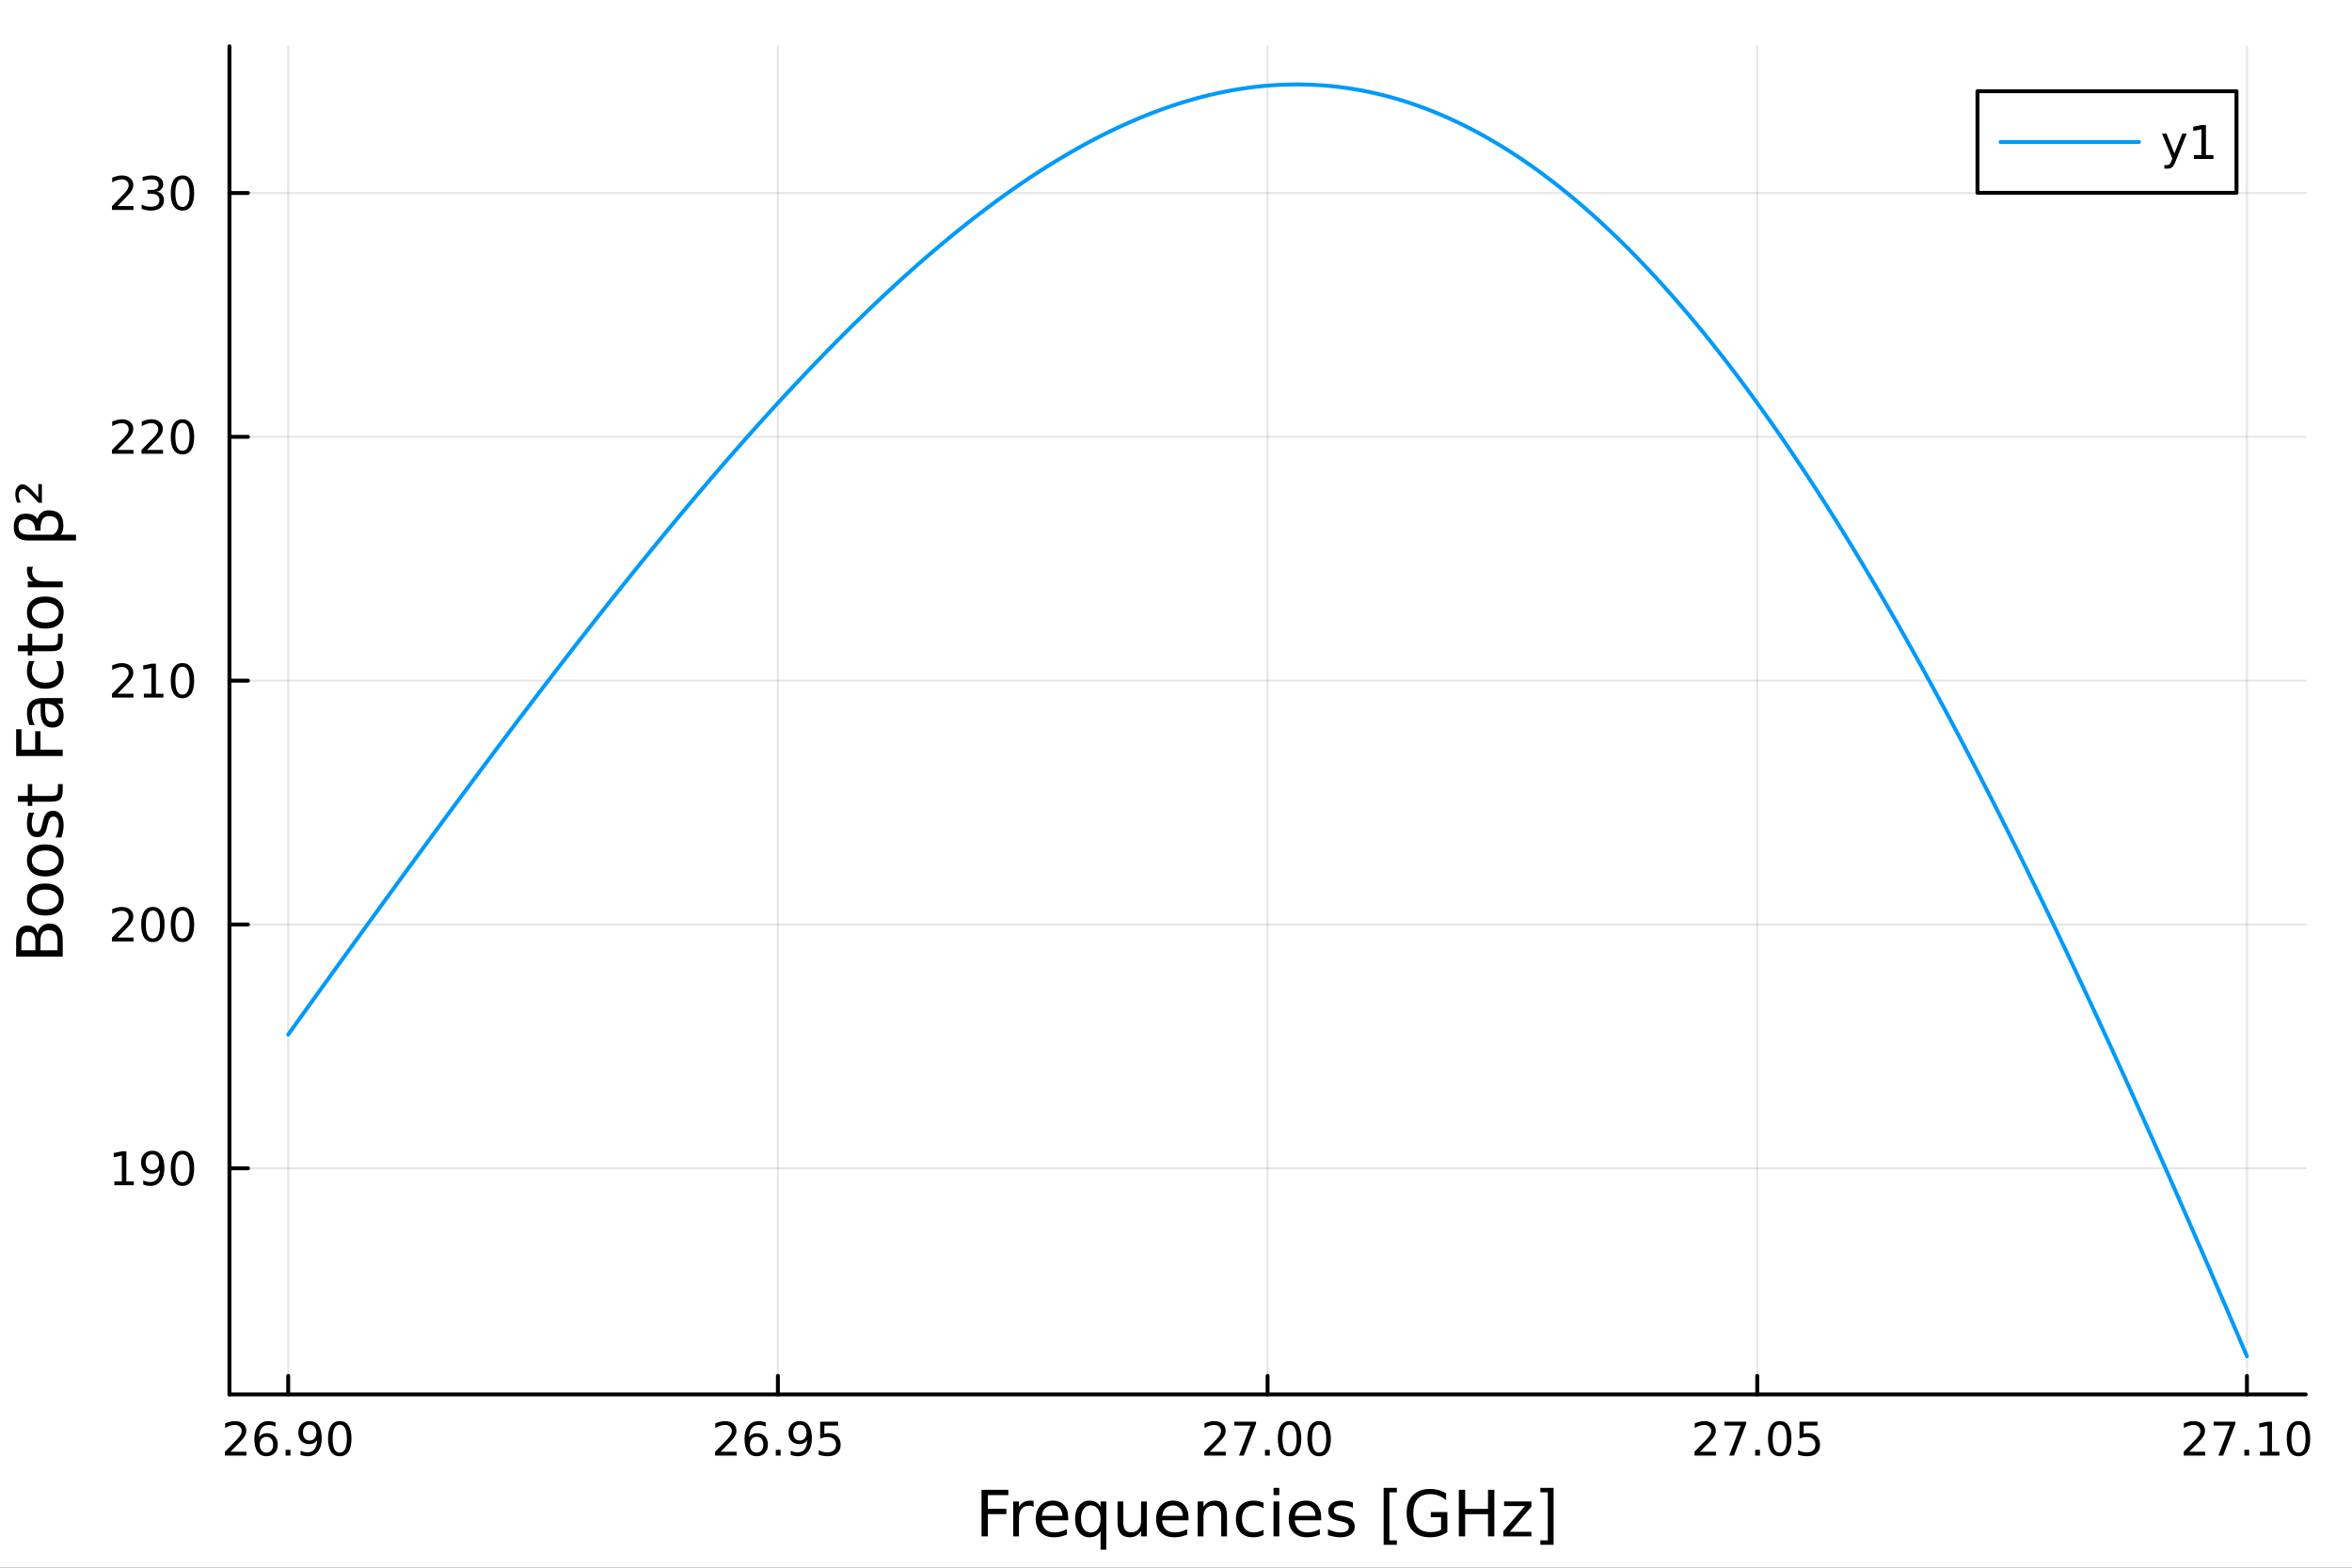 <?xml version="1.0" encoding="utf-8"?>
<svg xmlns="http://www.w3.org/2000/svg" xmlns:xlink="http://www.w3.org/1999/xlink" width="600" height="400" viewBox="0 0 2400 1600">
<rect x="0" y="0" width="2400" height="1600" fill="#333333" stroke="none"/>
<defs>
  <clipPath id="clip640">
    <rect x="0" y="0" width="2400" height="1600"/>
  </clipPath>
</defs>
<path clip-path="url(#clip640)" d="M0 1600 L2400 1600 L2400 0 L0 0  Z" fill="#ffffff" fill-rule="evenodd" fill-opacity="1"/>
<defs>
  <clipPath id="clip641">
    <rect x="480" y="0" width="1681" height="1600"/>
  </clipPath>
</defs>
<path clip-path="url(#clip640)" d="M234.125 1423.18 L2352.76 1423.18 L2352.76 47.244 L234.125 47.244  Z" fill="#ffffff" fill-rule="evenodd" fill-opacity="1"/>
<defs>
  <clipPath id="clip642">
    <rect x="234" y="47" width="2120" height="1377"/>
  </clipPath>
</defs>
<polyline clip-path="url(#clip642)" style="stroke:#000000; stroke-linecap:round; stroke-linejoin:round; stroke-width:2; stroke-opacity:0.1; fill:none" points="294.087,1423.18 294.087,47.244 "/>
<polyline clip-path="url(#clip642)" style="stroke:#000000; stroke-linecap:round; stroke-linejoin:round; stroke-width:2; stroke-opacity:0.1; fill:none" points="793.764,1423.18 793.764,47.244 "/>
<polyline clip-path="url(#clip642)" style="stroke:#000000; stroke-linecap:round; stroke-linejoin:round; stroke-width:2; stroke-opacity:0.1; fill:none" points="1293.44,1423.18 1293.44,47.244 "/>
<polyline clip-path="url(#clip642)" style="stroke:#000000; stroke-linecap:round; stroke-linejoin:round; stroke-width:2; stroke-opacity:0.1; fill:none" points="1793.12,1423.18 1793.12,47.244 "/>
<polyline clip-path="url(#clip642)" style="stroke:#000000; stroke-linecap:round; stroke-linejoin:round; stroke-width:2; stroke-opacity:0.1; fill:none" points="2292.79,1423.18 2292.79,47.244 "/>
<polyline clip-path="url(#clip642)" style="stroke:#000000; stroke-linecap:round; stroke-linejoin:round; stroke-width:2; stroke-opacity:0.1; fill:none" points="234.125,1192.39 2352.76,1192.39 "/>
<polyline clip-path="url(#clip642)" style="stroke:#000000; stroke-linecap:round; stroke-linejoin:round; stroke-width:2; stroke-opacity:0.1; fill:none" points="234.125,943.54 2352.76,943.54 "/>
<polyline clip-path="url(#clip642)" style="stroke:#000000; stroke-linecap:round; stroke-linejoin:round; stroke-width:2; stroke-opacity:0.1; fill:none" points="234.125,694.686 2352.76,694.686 "/>
<polyline clip-path="url(#clip642)" style="stroke:#000000; stroke-linecap:round; stroke-linejoin:round; stroke-width:2; stroke-opacity:0.1; fill:none" points="234.125,445.832 2352.76,445.832 "/>
<polyline clip-path="url(#clip642)" style="stroke:#000000; stroke-linecap:round; stroke-linejoin:round; stroke-width:2; stroke-opacity:0.1; fill:none" points="234.125,196.978 2352.76,196.978 "/>
<polyline clip-path="url(#clip640)" style="stroke:#000000; stroke-linecap:round; stroke-linejoin:round; stroke-width:4; stroke-opacity:1; fill:none" points="234.125,1423.18 2352.76,1423.18 "/>
<polyline clip-path="url(#clip640)" style="stroke:#000000; stroke-linecap:round; stroke-linejoin:round; stroke-width:4; stroke-opacity:1; fill:none" points="294.087,1423.18 294.087,1404.28 "/>
<polyline clip-path="url(#clip640)" style="stroke:#000000; stroke-linecap:round; stroke-linejoin:round; stroke-width:4; stroke-opacity:1; fill:none" points="793.764,1423.18 793.764,1404.28 "/>
<polyline clip-path="url(#clip640)" style="stroke:#000000; stroke-linecap:round; stroke-linejoin:round; stroke-width:4; stroke-opacity:1; fill:none" points="1293.44,1423.18 1293.44,1404.28 "/>
<polyline clip-path="url(#clip640)" style="stroke:#000000; stroke-linecap:round; stroke-linejoin:round; stroke-width:4; stroke-opacity:1; fill:none" points="1793.12,1423.18 1793.12,1404.28 "/>
<polyline clip-path="url(#clip640)" style="stroke:#000000; stroke-linecap:round; stroke-linejoin:round; stroke-width:4; stroke-opacity:1; fill:none" points="2292.79,1423.18 2292.79,1404.28 "/>
<path clip-path="url(#clip640)" d="M235.163 1481.64 L251.483 1481.64 L251.483 1485.58 L229.538 1485.58 L229.538 1481.64 Q232.2 1478.89 236.784 1474.26 Q241.39 1469.61 242.571 1468.27 Q244.816 1465.74 245.696 1464.01 Q246.599 1462.25 246.599 1460.56 Q246.599 1457.8 244.654 1456.07 Q242.733 1454.33 239.631 1454.33 Q237.432 1454.33 234.978 1455.09 Q232.548 1455.86 229.77 1457.41 L229.77 1452.69 Q232.594 1451.55 235.048 1450.97 Q237.501 1450.39 239.538 1450.39 Q244.909 1450.39 248.103 1453.08 Q251.298 1455.77 251.298 1460.26 Q251.298 1462.39 250.487 1464.31 Q249.7 1466.2 247.594 1468.8 Q247.015 1469.47 243.913 1472.69 Q240.812 1475.88 235.163 1481.64 Z" fill="#000000" fill-rule="nonzero" fill-opacity="1" /><path clip-path="url(#clip640)" d="M271.876 1466.44 Q268.728 1466.44 266.876 1468.59 Q265.047 1470.74 265.047 1474.49 Q265.047 1478.22 266.876 1480.39 Q268.728 1482.55 271.876 1482.55 Q275.024 1482.55 276.853 1480.39 Q278.705 1478.22 278.705 1474.49 Q278.705 1470.74 276.853 1468.59 Q275.024 1466.44 271.876 1466.44 M281.159 1451.78 L281.159 1456.04 Q279.399 1455.21 277.594 1454.77 Q275.811 1454.33 274.052 1454.33 Q269.422 1454.33 266.969 1457.45 Q264.538 1460.58 264.191 1466.9 Q265.557 1464.89 267.617 1463.82 Q269.677 1462.73 272.154 1462.73 Q277.362 1462.73 280.371 1465.9 Q283.404 1469.05 283.404 1474.49 Q283.404 1479.82 280.256 1483.03 Q277.108 1486.25 271.876 1486.25 Q265.881 1486.25 262.71 1481.67 Q259.538 1477.06 259.538 1468.33 Q259.538 1460.14 263.427 1455.28 Q267.316 1450.39 273.867 1450.39 Q275.626 1450.39 277.409 1450.74 Q279.214 1451.09 281.159 1451.78 Z" fill="#000000" fill-rule="nonzero" fill-opacity="1" /><path clip-path="url(#clip640)" d="M291.459 1479.7 L296.344 1479.7 L296.344 1485.58 L291.459 1485.58 L291.459 1479.7 Z" fill="#000000" fill-rule="nonzero" fill-opacity="1" /><path clip-path="url(#clip640)" d="M306.668 1484.86 L306.668 1480.6 Q308.427 1481.44 310.232 1481.88 Q312.038 1482.32 313.774 1482.32 Q318.404 1482.32 320.834 1479.21 Q323.288 1476.09 323.635 1469.75 Q322.293 1471.74 320.232 1472.8 Q318.172 1473.87 315.672 1473.87 Q310.487 1473.87 307.455 1470.74 Q304.445 1467.59 304.445 1462.15 Q304.445 1456.83 307.594 1453.61 Q310.742 1450.39 315.973 1450.39 Q321.968 1450.39 325.117 1455 Q328.288 1459.58 328.288 1468.33 Q328.288 1476.51 324.399 1481.39 Q320.533 1486.25 313.982 1486.25 Q312.223 1486.25 310.418 1485.9 Q308.612 1485.56 306.668 1484.86 M315.973 1470.21 Q319.121 1470.21 320.95 1468.06 Q322.802 1465.9 322.802 1462.15 Q322.802 1458.43 320.95 1456.27 Q319.121 1454.1 315.973 1454.1 Q312.825 1454.1 310.973 1456.27 Q309.144 1458.43 309.144 1462.15 Q309.144 1465.9 310.973 1468.06 Q312.825 1470.21 315.973 1470.21 Z" fill="#000000" fill-rule="nonzero" fill-opacity="1" /><path clip-path="url(#clip640)" d="M346.691 1454.1 Q343.079 1454.1 341.251 1457.66 Q339.445 1461.2 339.445 1468.33 Q339.445 1475.44 341.251 1479.01 Q343.079 1482.55 346.691 1482.55 Q350.325 1482.55 352.13 1479.01 Q353.959 1475.44 353.959 1468.33 Q353.959 1461.2 352.13 1457.66 Q350.325 1454.1 346.691 1454.1 M346.691 1450.39 Q352.501 1450.39 355.556 1455 Q358.635 1459.58 358.635 1468.33 Q358.635 1477.06 355.556 1481.67 Q352.501 1486.25 346.691 1486.25 Q340.88 1486.25 337.802 1481.67 Q334.746 1477.06 334.746 1468.33 Q334.746 1459.58 337.802 1455 Q340.88 1450.39 346.691 1450.39 Z" fill="#000000" fill-rule="nonzero" fill-opacity="1" /><path clip-path="url(#clip640)" d="M735.338 1481.64 L751.657 1481.64 L751.657 1485.58 L729.713 1485.58 L729.713 1481.64 Q732.375 1478.89 736.958 1474.26 Q741.565 1469.61 742.745 1468.27 Q744.991 1465.74 745.87 1464.01 Q746.773 1462.25 746.773 1460.56 Q746.773 1457.8 744.829 1456.07 Q742.907 1454.33 739.806 1454.33 Q737.607 1454.33 735.153 1455.09 Q732.722 1455.86 729.945 1457.41 L729.945 1452.69 Q732.769 1451.55 735.222 1450.97 Q737.676 1450.39 739.713 1450.39 Q745.083 1450.39 748.278 1453.08 Q751.472 1455.77 751.472 1460.26 Q751.472 1462.39 750.662 1464.31 Q749.875 1466.2 747.769 1468.8 Q747.19 1469.47 744.088 1472.69 Q740.986 1475.88 735.338 1481.64 Z" fill="#000000" fill-rule="nonzero" fill-opacity="1" /><path clip-path="url(#clip640)" d="M772.051 1466.44 Q768.903 1466.44 767.051 1468.59 Q765.222 1470.74 765.222 1474.49 Q765.222 1478.22 767.051 1480.39 Q768.903 1482.55 772.051 1482.55 Q775.199 1482.55 777.028 1480.39 Q778.88 1478.22 778.88 1474.49 Q778.88 1470.74 777.028 1468.59 Q775.199 1466.44 772.051 1466.44 M781.333 1451.78 L781.333 1456.04 Q779.574 1455.21 777.768 1454.77 Q775.986 1454.33 774.227 1454.33 Q769.597 1454.33 767.143 1457.45 Q764.713 1460.58 764.366 1466.9 Q765.731 1464.89 767.792 1463.82 Q769.852 1462.73 772.329 1462.73 Q777.537 1462.73 780.546 1465.9 Q783.579 1469.05 783.579 1474.49 Q783.579 1479.82 780.43 1483.03 Q777.282 1486.25 772.051 1486.25 Q766.055 1486.25 762.884 1481.67 Q759.713 1477.06 759.713 1468.33 Q759.713 1460.14 763.602 1455.28 Q767.491 1450.39 774.042 1450.39 Q775.801 1450.39 777.583 1450.74 Q779.389 1451.09 781.333 1451.78 Z" fill="#000000" fill-rule="nonzero" fill-opacity="1" /><path clip-path="url(#clip640)" d="M791.634 1479.7 L796.518 1479.7 L796.518 1485.58 L791.634 1485.58 L791.634 1479.7 Z" fill="#000000" fill-rule="nonzero" fill-opacity="1" /><path clip-path="url(#clip640)" d="M806.842 1484.86 L806.842 1480.6 Q808.602 1481.44 810.407 1481.88 Q812.213 1482.32 813.949 1482.32 Q818.578 1482.32 821.009 1479.21 Q823.463 1476.09 823.81 1469.75 Q822.467 1471.74 820.407 1472.8 Q818.347 1473.87 815.847 1473.87 Q810.662 1473.87 807.629 1470.74 Q804.62 1467.59 804.62 1462.15 Q804.62 1456.83 807.768 1453.61 Q810.916 1450.39 816.148 1450.39 Q822.143 1450.39 825.291 1455 Q828.463 1459.58 828.463 1468.33 Q828.463 1476.51 824.574 1481.39 Q820.708 1486.25 814.157 1486.25 Q812.398 1486.25 810.592 1485.9 Q808.787 1485.56 806.842 1484.86 M816.148 1470.21 Q819.296 1470.21 821.125 1468.06 Q822.976 1465.9 822.976 1462.15 Q822.976 1458.43 821.125 1456.27 Q819.296 1454.1 816.148 1454.1 Q813 1454.1 811.148 1456.27 Q809.319 1458.43 809.319 1462.15 Q809.319 1465.9 811.148 1468.06 Q813 1470.21 816.148 1470.21 Z" fill="#000000" fill-rule="nonzero" fill-opacity="1" /><path clip-path="url(#clip640)" d="M836.912 1451.02 L855.268 1451.02 L855.268 1454.96 L841.194 1454.96 L841.194 1463.43 Q842.212 1463.08 843.231 1462.92 Q844.25 1462.73 845.268 1462.73 Q851.055 1462.73 854.435 1465.9 Q857.814 1469.08 857.814 1474.49 Q857.814 1480.07 854.342 1483.17 Q850.87 1486.25 844.55 1486.25 Q842.375 1486.25 840.106 1485.88 Q837.861 1485.51 835.453 1484.77 L835.453 1480.07 Q837.537 1481.2 839.759 1481.76 Q841.981 1482.32 844.458 1482.32 Q848.462 1482.32 850.8 1480.21 Q853.138 1478.1 853.138 1474.49 Q853.138 1470.88 850.8 1468.77 Q848.462 1466.67 844.458 1466.67 Q842.583 1466.67 840.708 1467.08 Q838.856 1467.5 836.912 1468.38 L836.912 1451.02 Z" fill="#000000" fill-rule="nonzero" fill-opacity="1" /><path clip-path="url(#clip640)" d="M1234.52 1481.64 L1250.84 1481.64 L1250.84 1485.58 L1228.89 1485.58 L1228.89 1481.64 Q1231.55 1478.89 1236.14 1474.26 Q1240.74 1469.61 1241.92 1468.27 Q1244.17 1465.74 1245.05 1464.01 Q1245.95 1462.25 1245.95 1460.56 Q1245.95 1457.8 1244.01 1456.07 Q1242.09 1454.33 1238.98 1454.33 Q1236.79 1454.33 1234.33 1455.09 Q1231.9 1455.86 1229.12 1457.41 L1229.12 1452.69 Q1231.95 1451.55 1234.4 1450.97 Q1236.86 1450.39 1238.89 1450.39 Q1244.26 1450.39 1247.46 1453.08 Q1250.65 1455.77 1250.65 1460.26 Q1250.65 1462.39 1249.84 1464.31 Q1249.05 1466.2 1246.95 1468.8 Q1246.37 1469.47 1243.27 1472.69 Q1240.17 1475.88 1234.52 1481.64 Z" fill="#000000" fill-rule="nonzero" fill-opacity="1" /><path clip-path="url(#clip640)" d="M1259.47 1451.02 L1281.69 1451.02 L1281.69 1453.01 L1269.15 1485.58 L1264.26 1485.58 L1276.07 1454.96 L1259.47 1454.96 L1259.47 1451.02 Z" fill="#000000" fill-rule="nonzero" fill-opacity="1" /><path clip-path="url(#clip640)" d="M1290.81 1479.7 L1295.7 1479.7 L1295.7 1485.58 L1290.81 1485.58 L1290.81 1479.7 Z" fill="#000000" fill-rule="nonzero" fill-opacity="1" /><path clip-path="url(#clip640)" d="M1315.88 1454.1 Q1312.27 1454.1 1310.44 1457.66 Q1308.64 1461.2 1308.64 1468.33 Q1308.64 1475.44 1310.44 1479.01 Q1312.27 1482.55 1315.88 1482.55 Q1319.52 1482.55 1321.32 1479.01 Q1323.15 1475.44 1323.15 1468.33 Q1323.15 1461.2 1321.32 1457.66 Q1319.52 1454.1 1315.88 1454.1 M1315.88 1450.39 Q1321.69 1450.39 1324.75 1455 Q1327.83 1459.58 1327.83 1468.33 Q1327.83 1477.06 1324.75 1481.67 Q1321.69 1486.25 1315.88 1486.25 Q1310.07 1486.25 1306.99 1481.67 Q1303.94 1477.06 1303.94 1468.33 Q1303.94 1459.58 1306.99 1455 Q1310.07 1450.39 1315.88 1450.39 Z" fill="#000000" fill-rule="nonzero" fill-opacity="1" /><path clip-path="url(#clip640)" d="M1346.04 1454.1 Q1342.43 1454.1 1340.6 1457.66 Q1338.8 1461.2 1338.8 1468.33 Q1338.8 1475.44 1340.6 1479.01 Q1342.43 1482.55 1346.04 1482.55 Q1349.68 1482.55 1351.48 1479.01 Q1353.31 1475.44 1353.31 1468.33 Q1353.31 1461.2 1351.48 1457.66 Q1349.68 1454.1 1346.04 1454.1 M1346.04 1450.39 Q1351.85 1450.39 1354.91 1455 Q1357.99 1459.58 1357.99 1468.33 Q1357.99 1477.06 1354.91 1481.67 Q1351.85 1486.25 1346.04 1486.25 Q1340.23 1486.25 1337.16 1481.67 Q1334.1 1477.06 1334.1 1468.33 Q1334.1 1459.58 1337.16 1455 Q1340.23 1450.39 1346.04 1450.39 Z" fill="#000000" fill-rule="nonzero" fill-opacity="1" /><path clip-path="url(#clip640)" d="M1734.69 1481.64 L1751.01 1481.64 L1751.01 1485.58 L1729.07 1485.58 L1729.07 1481.64 Q1731.73 1478.89 1736.31 1474.26 Q1740.92 1469.61 1742.1 1468.27 Q1744.34 1465.74 1745.22 1464.01 Q1746.13 1462.25 1746.13 1460.56 Q1746.13 1457.8 1744.18 1456.07 Q1742.26 1454.33 1739.16 1454.33 Q1736.96 1454.33 1734.51 1455.09 Q1732.08 1455.86 1729.3 1457.41 L1729.3 1452.69 Q1732.12 1451.55 1734.58 1450.97 Q1737.03 1450.39 1739.07 1450.39 Q1744.44 1450.39 1747.63 1453.08 Q1750.83 1455.77 1750.83 1460.26 Q1750.83 1462.39 1750.02 1464.31 Q1749.23 1466.2 1747.12 1468.8 Q1746.54 1469.47 1743.44 1472.69 Q1740.34 1475.88 1734.69 1481.64 Z" fill="#000000" fill-rule="nonzero" fill-opacity="1" /><path clip-path="url(#clip640)" d="M1759.65 1451.02 L1781.87 1451.02 L1781.87 1453.01 L1769.32 1485.58 L1764.44 1485.58 L1776.24 1454.96 L1759.65 1454.96 L1759.65 1451.02 Z" fill="#000000" fill-rule="nonzero" fill-opacity="1" /><path clip-path="url(#clip640)" d="M1790.99 1479.7 L1795.87 1479.7 L1795.87 1485.58 L1790.99 1485.58 L1790.99 1479.7 Z" fill="#000000" fill-rule="nonzero" fill-opacity="1" /><path clip-path="url(#clip640)" d="M1816.06 1454.1 Q1812.45 1454.1 1810.62 1457.66 Q1808.81 1461.2 1808.81 1468.33 Q1808.81 1475.44 1810.62 1479.01 Q1812.45 1482.55 1816.06 1482.55 Q1819.69 1482.55 1821.5 1479.01 Q1823.33 1475.44 1823.33 1468.33 Q1823.33 1461.2 1821.5 1457.66 Q1819.69 1454.1 1816.06 1454.1 M1816.06 1450.39 Q1821.87 1450.39 1824.92 1455 Q1828 1459.58 1828 1468.33 Q1828 1477.06 1824.92 1481.67 Q1821.87 1486.25 1816.06 1486.25 Q1810.25 1486.25 1807.17 1481.67 Q1804.11 1477.06 1804.11 1468.33 Q1804.11 1459.58 1807.17 1455 Q1810.25 1450.39 1816.06 1450.39 Z" fill="#000000" fill-rule="nonzero" fill-opacity="1" /><path clip-path="url(#clip640)" d="M1836.27 1451.02 L1854.62 1451.02 L1854.62 1454.96 L1840.55 1454.96 L1840.55 1463.43 Q1841.57 1463.08 1842.58 1462.92 Q1843.6 1462.73 1844.62 1462.73 Q1850.41 1462.73 1853.79 1465.9 Q1857.17 1469.08 1857.17 1474.49 Q1857.17 1480.07 1853.7 1483.17 Q1850.22 1486.25 1843.9 1486.25 Q1841.73 1486.25 1839.46 1485.88 Q1837.21 1485.51 1834.81 1484.77 L1834.81 1480.07 Q1836.89 1481.2 1839.11 1481.76 Q1841.34 1482.32 1843.81 1482.32 Q1847.82 1482.32 1850.15 1480.21 Q1852.49 1478.1 1852.49 1474.49 Q1852.49 1470.88 1850.15 1468.77 Q1847.82 1466.67 1843.81 1466.67 Q1841.94 1466.67 1840.06 1467.08 Q1838.21 1467.5 1836.27 1468.38 L1836.27 1451.02 Z" fill="#000000" fill-rule="nonzero" fill-opacity="1" /><path clip-path="url(#clip640)" d="M2233.87 1481.64 L2250.19 1481.64 L2250.19 1485.58 L2228.25 1485.58 L2228.25 1481.64 Q2230.91 1478.89 2235.49 1474.26 Q2240.1 1469.61 2241.28 1468.27 Q2243.52 1465.74 2244.4 1464.01 Q2245.31 1462.25 2245.31 1460.56 Q2245.31 1457.8 2243.36 1456.07 Q2241.44 1454.33 2238.34 1454.33 Q2236.14 1454.33 2233.69 1455.09 Q2231.26 1455.86 2228.48 1457.41 L2228.48 1452.69 Q2231.3 1451.55 2233.76 1450.97 Q2236.21 1450.39 2238.25 1450.39 Q2243.62 1450.39 2246.81 1453.08 Q2250.01 1455.77 2250.01 1460.26 Q2250.01 1462.39 2249.2 1464.31 Q2248.41 1466.2 2246.3 1468.8 Q2245.72 1469.47 2242.62 1472.69 Q2239.52 1475.88 2233.87 1481.64 Z" fill="#000000" fill-rule="nonzero" fill-opacity="1" /><path clip-path="url(#clip640)" d="M2258.82 1451.02 L2281.05 1451.02 L2281.05 1453.01 L2268.5 1485.58 L2263.62 1485.58 L2275.42 1454.96 L2258.82 1454.96 L2258.82 1451.02 Z" fill="#000000" fill-rule="nonzero" fill-opacity="1" /><path clip-path="url(#clip640)" d="M2290.17 1479.7 L2295.05 1479.7 L2295.05 1485.58 L2290.17 1485.58 L2290.17 1479.7 Z" fill="#000000" fill-rule="nonzero" fill-opacity="1" /><path clip-path="url(#clip640)" d="M2306.05 1481.64 L2313.69 1481.64 L2313.69 1455.28 L2305.38 1456.95 L2305.38 1452.69 L2313.64 1451.02 L2318.32 1451.02 L2318.32 1481.64 L2325.95 1481.64 L2325.95 1485.58 L2306.05 1485.58 L2306.05 1481.64 Z" fill="#000000" fill-rule="nonzero" fill-opacity="1" /><path clip-path="url(#clip640)" d="M2345.4 1454.1 Q2341.79 1454.1 2339.96 1457.66 Q2338.15 1461.2 2338.15 1468.33 Q2338.15 1475.44 2339.96 1479.01 Q2341.79 1482.55 2345.4 1482.55 Q2349.03 1482.55 2350.84 1479.01 Q2352.67 1475.44 2352.67 1468.33 Q2352.67 1461.2 2350.84 1457.66 Q2349.03 1454.1 2345.4 1454.1 M2345.4 1450.39 Q2351.21 1450.39 2354.26 1455 Q2357.34 1459.58 2357.34 1468.33 Q2357.34 1477.06 2354.26 1481.67 Q2351.21 1486.25 2345.4 1486.25 Q2339.59 1486.25 2336.51 1481.67 Q2333.45 1477.06 2333.45 1468.33 Q2333.45 1459.58 2336.51 1455 Q2339.59 1450.39 2345.4 1450.39 Z" fill="#000000" fill-rule="nonzero" fill-opacity="1" /><path clip-path="url(#clip640)" d="M1001.6 1520.52 L1028.91 1520.52 L1028.91 1525.93 L1008.03 1525.93 L1008.03 1539.94 L1026.88 1539.94 L1026.88 1545.35 L1008.03 1545.35 L1008.03 1568.04 L1001.6 1568.04 L1001.6 1520.52 Z" fill="#000000" fill-rule="nonzero" fill-opacity="1" /><path clip-path="url(#clip640)" d="M1054.76 1537.87 Q1053.77 1537.3 1052.59 1537.04 Q1051.45 1536.76 1050.05 1536.76 Q1045.08 1536.76 1042.41 1540 Q1039.77 1543.22 1039.77 1549.27 L1039.77 1568.04 L1033.88 1568.04 L1033.88 1532.4 L1039.77 1532.4 L1039.77 1537.93 Q1041.61 1534.69 1044.57 1533.13 Q1047.53 1531.54 1051.77 1531.54 Q1052.37 1531.54 1053.1 1531.63 Q1053.84 1531.7 1054.73 1531.85 L1054.76 1537.87 Z" fill="#000000" fill-rule="nonzero" fill-opacity="1" /><path clip-path="url(#clip640)" d="M1089.96 1548.76 L1089.96 1551.62 L1063.03 1551.62 Q1063.42 1557.67 1066.66 1560.85 Q1069.94 1564 1075.77 1564 Q1079.14 1564 1082.29 1563.17 Q1085.47 1562.35 1088.59 1560.69 L1088.59 1566.23 Q1085.44 1567.57 1082.13 1568.27 Q1078.82 1568.97 1075.42 1568.97 Q1066.89 1568.97 1061.89 1564 Q1056.92 1559.04 1056.92 1550.57 Q1056.92 1541.82 1061.63 1536.69 Q1066.38 1531.54 1074.4 1531.54 Q1081.59 1531.54 1085.76 1536.18 Q1089.96 1540.8 1089.96 1548.76 M1084.1 1547.04 Q1084.04 1542.23 1081.4 1539.37 Q1078.79 1536.5 1074.46 1536.5 Q1069.56 1536.5 1066.6 1539.27 Q1063.67 1542.04 1063.22 1547.07 L1084.1 1547.04 Z" fill="#000000" fill-rule="nonzero" fill-opacity="1" /><path clip-path="url(#clip640)" d="M1103.07 1550.25 Q1103.07 1556.71 1105.72 1560.4 Q1108.39 1564.07 1113.04 1564.07 Q1117.68 1564.07 1120.36 1560.4 Q1123.03 1556.71 1123.03 1550.25 Q1123.03 1543.79 1120.36 1540.13 Q1117.68 1536.44 1113.04 1536.44 Q1108.39 1536.44 1105.72 1540.13 Q1103.07 1543.79 1103.07 1550.25 M1123.03 1562.7 Q1121.18 1565.88 1118.35 1567.44 Q1115.55 1568.97 1111.6 1568.97 Q1105.14 1568.97 1101.07 1563.81 Q1097.03 1558.65 1097.03 1550.25 Q1097.03 1541.85 1101.07 1536.69 Q1105.14 1531.54 1111.6 1531.54 Q1115.55 1531.54 1118.35 1533.1 Q1121.18 1534.62 1123.03 1537.81 L1123.03 1532.4 L1128.89 1532.4 L1128.89 1581.6 L1123.03 1581.6 L1123.03 1562.7 Z" fill="#000000" fill-rule="nonzero" fill-opacity="1" /><path clip-path="url(#clip640)" d="M1140.35 1553.98 L1140.35 1532.4 L1146.2 1532.4 L1146.2 1553.75 Q1146.2 1558.81 1148.18 1561.36 Q1150.15 1563.87 1154.1 1563.87 Q1158.84 1563.87 1161.58 1560.85 Q1164.34 1557.83 1164.34 1552.61 L1164.34 1532.4 L1170.2 1532.4 L1170.2 1568.04 L1164.34 1568.04 L1164.34 1562.57 Q1162.21 1565.82 1159.38 1567.41 Q1156.58 1568.97 1152.85 1568.97 Q1146.71 1568.97 1143.53 1565.15 Q1140.35 1561.33 1140.35 1553.98 M1155.08 1531.54 L1155.08 1531.54 Z" fill="#000000" fill-rule="nonzero" fill-opacity="1" /><path clip-path="url(#clip640)" d="M1212.76 1548.76 L1212.76 1551.62 L1185.83 1551.62 Q1186.21 1557.67 1189.46 1560.85 Q1192.74 1564 1198.56 1564 Q1201.93 1564 1205.08 1563.17 Q1208.27 1562.35 1211.39 1560.69 L1211.39 1566.23 Q1208.24 1567.57 1204.93 1568.27 Q1201.62 1568.97 1198.21 1568.97 Q1189.68 1568.97 1184.68 1564 Q1179.72 1559.04 1179.72 1550.57 Q1179.72 1541.82 1184.43 1536.69 Q1189.17 1531.54 1197.19 1531.54 Q1204.38 1531.54 1208.55 1536.18 Q1212.76 1540.8 1212.76 1548.76 M1206.9 1547.04 Q1206.84 1542.23 1204.19 1539.37 Q1201.58 1536.5 1197.25 1536.5 Q1192.35 1536.5 1189.39 1539.27 Q1186.46 1542.04 1186.02 1547.07 L1206.9 1547.04 Z" fill="#000000" fill-rule="nonzero" fill-opacity="1" /><path clip-path="url(#clip640)" d="M1252 1546.53 L1252 1568.04 L1246.14 1568.04 L1246.14 1546.72 Q1246.14 1541.66 1244.17 1539.14 Q1242.2 1536.63 1238.25 1536.63 Q1233.51 1536.63 1230.77 1539.65 Q1228.03 1542.68 1228.03 1547.9 L1228.03 1568.04 L1222.14 1568.04 L1222.14 1532.4 L1228.03 1532.4 L1228.03 1537.93 Q1230.13 1534.72 1232.97 1533.13 Q1235.83 1531.54 1239.55 1531.54 Q1245.7 1531.54 1248.85 1535.36 Q1252 1539.14 1252 1546.53 Z" fill="#000000" fill-rule="nonzero" fill-opacity="1" /><path clip-path="url(#clip640)" d="M1289.33 1533.76 L1289.33 1539.24 Q1286.85 1537.87 1284.34 1537.2 Q1281.86 1536.5 1279.31 1536.5 Q1273.61 1536.5 1270.46 1540.13 Q1267.31 1543.73 1267.31 1550.25 Q1267.31 1556.78 1270.46 1560.4 Q1273.61 1564 1279.31 1564 Q1281.86 1564 1284.34 1563.33 Q1286.85 1562.63 1289.33 1561.26 L1289.33 1566.68 Q1286.88 1567.82 1284.24 1568.39 Q1281.63 1568.97 1278.67 1568.97 Q1270.62 1568.97 1265.88 1563.91 Q1261.13 1558.85 1261.13 1550.25 Q1261.13 1541.53 1265.91 1536.53 Q1270.72 1531.54 1279.05 1531.54 Q1281.76 1531.54 1284.34 1532.11 Q1286.92 1532.65 1289.33 1533.76 Z" fill="#000000" fill-rule="nonzero" fill-opacity="1" /><path clip-path="url(#clip640)" d="M1299.52 1532.4 L1305.38 1532.4 L1305.38 1568.04 L1299.52 1568.04 L1299.52 1532.4 M1299.52 1518.52 L1305.38 1518.52 L1305.38 1525.93 L1299.52 1525.93 L1299.52 1518.52 Z" fill="#000000" fill-rule="nonzero" fill-opacity="1" /><path clip-path="url(#clip640)" d="M1348.12 1548.76 L1348.12 1551.62 L1321.2 1551.62 Q1321.58 1557.67 1324.82 1560.85 Q1328.1 1564 1333.93 1564 Q1337.3 1564 1340.45 1563.17 Q1343.63 1562.35 1346.75 1560.69 L1346.75 1566.23 Q1343.6 1567.57 1340.29 1568.27 Q1336.98 1568.97 1333.58 1568.97 Q1325.05 1568.97 1320.05 1564 Q1315.08 1559.04 1315.08 1550.57 Q1315.08 1541.82 1319.79 1536.69 Q1324.54 1531.54 1332.56 1531.54 Q1339.75 1531.54 1343.92 1536.18 Q1348.12 1540.8 1348.12 1548.76 M1342.27 1547.04 Q1342.2 1542.23 1339.56 1539.37 Q1336.95 1536.5 1332.62 1536.5 Q1327.72 1536.5 1324.76 1539.27 Q1321.83 1542.04 1321.39 1547.07 L1342.27 1547.04 Z" fill="#000000" fill-rule="nonzero" fill-opacity="1" /><path clip-path="url(#clip640)" d="M1380.46 1533.45 L1380.46 1538.98 Q1377.98 1537.71 1375.3 1537.07 Q1372.63 1536.44 1369.77 1536.44 Q1365.4 1536.44 1363.21 1537.77 Q1361.04 1539.11 1361.04 1541.79 Q1361.04 1543.82 1362.6 1545 Q1364.16 1546.15 1368.87 1547.2 L1370.88 1547.64 Q1377.12 1548.98 1379.73 1551.43 Q1382.37 1553.85 1382.37 1558.21 Q1382.37 1563.17 1378.42 1566.07 Q1374.51 1568.97 1367.63 1568.97 Q1364.77 1568.97 1361.65 1568.39 Q1358.56 1567.85 1355.12 1566.74 L1355.12 1560.69 Q1358.37 1562.38 1361.52 1563.24 Q1364.67 1564.07 1367.76 1564.07 Q1371.9 1564.07 1374.13 1562.66 Q1376.35 1561.23 1376.35 1558.65 Q1376.35 1556.27 1374.73 1554.99 Q1373.14 1553.72 1367.7 1552.54 L1365.66 1552.07 Q1360.22 1550.92 1357.8 1548.56 Q1355.38 1546.18 1355.38 1542.04 Q1355.38 1537.01 1358.94 1534.27 Q1362.51 1531.54 1369.07 1531.54 Q1372.31 1531.54 1375.18 1532.01 Q1378.04 1532.49 1380.46 1533.45 Z" fill="#000000" fill-rule="nonzero" fill-opacity="1" /><path clip-path="url(#clip640)" d="M1411.87 1518.52 L1425.37 1518.52 L1425.37 1523.07 L1417.73 1523.07 L1417.73 1572.09 L1425.37 1572.09 L1425.37 1576.64 L1411.87 1576.64 L1411.87 1518.52 Z" fill="#000000" fill-rule="nonzero" fill-opacity="1" /><path clip-path="url(#clip640)" d="M1470.5 1561.26 L1470.5 1548.5 L1460 1548.5 L1460 1543.22 L1476.87 1543.22 L1476.87 1563.62 Q1473.14 1566.26 1468.66 1567.63 Q1464.17 1568.97 1459.08 1568.97 Q1447.94 1568.97 1441.63 1562.47 Q1435.36 1555.95 1435.36 1544.33 Q1435.36 1532.68 1441.63 1526.19 Q1447.94 1519.66 1459.08 1519.66 Q1463.72 1519.66 1467.89 1520.81 Q1472.09 1521.96 1475.63 1524.18 L1475.63 1531.03 Q1472.06 1528 1468.05 1526.48 Q1464.04 1524.95 1459.62 1524.95 Q1450.9 1524.95 1446.5 1529.82 Q1442.14 1534.69 1442.14 1544.33 Q1442.14 1553.94 1446.5 1558.81 Q1450.9 1563.68 1459.62 1563.68 Q1463.02 1563.68 1465.7 1563.11 Q1468.37 1562.51 1470.5 1561.26 Z" fill="#000000" fill-rule="nonzero" fill-opacity="1" /><path clip-path="url(#clip640)" d="M1488.61 1520.52 L1495.04 1520.52 L1495.04 1540 L1518.4 1540 L1518.4 1520.52 L1524.83 1520.52 L1524.83 1568.04 L1518.4 1568.04 L1518.4 1545.41 L1495.04 1545.41 L1495.04 1568.04 L1488.61 1568.04 L1488.61 1520.52 Z" fill="#000000" fill-rule="nonzero" fill-opacity="1" /><path clip-path="url(#clip640)" d="M1534.83 1532.4 L1562.65 1532.4 L1562.65 1537.74 L1540.62 1563.37 L1562.65 1563.37 L1562.65 1568.04 L1534.03 1568.04 L1534.03 1562.7 L1556.06 1537.07 L1534.83 1537.07 L1534.83 1532.4 Z" fill="#000000" fill-rule="nonzero" fill-opacity="1" /><path clip-path="url(#clip640)" d="M1585.28 1518.52 L1585.28 1576.64 L1571.78 1576.64 L1571.78 1572.09 L1579.39 1572.09 L1579.39 1523.07 L1571.78 1523.07 L1571.78 1518.52 L1585.28 1518.52 Z" fill="#000000" fill-rule="nonzero" fill-opacity="1" /><polyline clip-path="url(#clip640)" style="stroke:#000000; stroke-linecap:round; stroke-linejoin:round; stroke-width:4; stroke-opacity:1; fill:none" points="234.125,1423.18 234.125,47.244 "/>
<polyline clip-path="url(#clip640)" style="stroke:#000000; stroke-linecap:round; stroke-linejoin:round; stroke-width:4; stroke-opacity:1; fill:none" points="234.125,1192.39 253.023,1192.39 "/>
<polyline clip-path="url(#clip640)" style="stroke:#000000; stroke-linecap:round; stroke-linejoin:round; stroke-width:4; stroke-opacity:1; fill:none" points="234.125,943.54 253.023,943.54 "/>
<polyline clip-path="url(#clip640)" style="stroke:#000000; stroke-linecap:round; stroke-linejoin:round; stroke-width:4; stroke-opacity:1; fill:none" points="234.125,694.686 253.023,694.686 "/>
<polyline clip-path="url(#clip640)" style="stroke:#000000; stroke-linecap:round; stroke-linejoin:round; stroke-width:4; stroke-opacity:1; fill:none" points="234.125,445.832 253.023,445.832 "/>
<polyline clip-path="url(#clip640)" style="stroke:#000000; stroke-linecap:round; stroke-linejoin:round; stroke-width:4; stroke-opacity:1; fill:none" points="234.125,196.978 253.023,196.978 "/>
<path clip-path="url(#clip640)" d="M116.668 1205.74 L124.306 1205.74 L124.306 1179.37 L115.996 1181.04 L115.996 1176.78 L124.26 1175.11 L128.936 1175.11 L128.936 1205.74 L136.575 1205.74 L136.575 1209.67 L116.668 1209.67 L116.668 1205.74 Z" fill="#000000" fill-rule="nonzero" fill-opacity="1" /><path clip-path="url(#clip640)" d="M146.158 1208.96 L146.158 1204.7 Q147.917 1205.53 149.723 1205.97 Q151.528 1206.41 153.265 1206.41 Q157.894 1206.41 160.325 1203.31 Q162.778 1200.18 163.126 1193.84 Q161.783 1195.83 159.723 1196.9 Q157.663 1197.96 155.163 1197.96 Q149.978 1197.96 146.945 1194.84 Q143.936 1191.69 143.936 1186.25 Q143.936 1180.92 147.084 1177.71 Q150.232 1174.49 155.464 1174.49 Q161.459 1174.49 164.607 1179.1 Q167.778 1183.68 167.778 1192.43 Q167.778 1200.6 163.89 1205.48 Q160.024 1210.35 153.473 1210.35 Q151.714 1210.35 149.908 1210 Q148.103 1209.65 146.158 1208.96 M155.464 1194.3 Q158.612 1194.3 160.44 1192.15 Q162.292 1190 162.292 1186.25 Q162.292 1182.52 160.44 1180.37 Q158.612 1178.19 155.464 1178.19 Q152.316 1178.19 150.464 1180.37 Q148.635 1182.52 148.635 1186.25 Q148.635 1190 150.464 1192.15 Q152.316 1194.3 155.464 1194.3 Z" fill="#000000" fill-rule="nonzero" fill-opacity="1" /><path clip-path="url(#clip640)" d="M186.181 1178.19 Q182.57 1178.19 180.741 1181.76 Q178.936 1185.3 178.936 1192.43 Q178.936 1199.54 180.741 1203.1 Q182.57 1206.64 186.181 1206.64 Q189.815 1206.64 191.621 1203.1 Q193.45 1199.54 193.45 1192.43 Q193.45 1185.3 191.621 1181.76 Q189.815 1178.19 186.181 1178.19 M186.181 1174.49 Q191.991 1174.49 195.047 1179.1 Q198.125 1183.68 198.125 1192.43 Q198.125 1201.16 195.047 1205.76 Q191.991 1210.35 186.181 1210.35 Q180.371 1210.35 177.292 1205.76 Q174.237 1201.16 174.237 1192.43 Q174.237 1183.68 177.292 1179.1 Q180.371 1174.49 186.181 1174.49 Z" fill="#000000" fill-rule="nonzero" fill-opacity="1" /><path clip-path="url(#clip640)" d="M119.885 956.885 L136.204 956.885 L136.204 960.82 L114.26 960.82 L114.26 956.885 Q116.922 954.13 121.505 949.501 Q126.112 944.848 127.292 943.506 Q129.538 940.982 130.417 939.246 Q131.32 937.487 131.32 935.797 Q131.32 933.043 129.376 931.306 Q127.455 929.57 124.353 929.57 Q122.154 929.57 119.7 930.334 Q117.269 931.098 114.492 932.649 L114.492 927.927 Q117.316 926.793 119.769 926.214 Q122.223 925.635 124.26 925.635 Q129.63 925.635 132.825 928.32 Q136.019 931.006 136.019 935.496 Q136.019 937.626 135.209 939.547 Q134.422 941.445 132.316 944.038 Q131.737 944.709 128.635 947.927 Q125.533 951.121 119.885 956.885 Z" fill="#000000" fill-rule="nonzero" fill-opacity="1" /><path clip-path="url(#clip640)" d="M156.019 929.339 Q152.408 929.339 150.579 932.904 Q148.774 936.445 148.774 943.575 Q148.774 950.681 150.579 954.246 Q152.408 957.788 156.019 957.788 Q159.653 957.788 161.459 954.246 Q163.288 950.681 163.288 943.575 Q163.288 936.445 161.459 932.904 Q159.653 929.339 156.019 929.339 M156.019 925.635 Q161.829 925.635 164.885 930.242 Q167.964 934.825 167.964 943.575 Q167.964 952.302 164.885 956.908 Q161.829 961.492 156.019 961.492 Q150.209 961.492 147.13 956.908 Q144.075 952.302 144.075 943.575 Q144.075 934.825 147.13 930.242 Q150.209 925.635 156.019 925.635 Z" fill="#000000" fill-rule="nonzero" fill-opacity="1" /><path clip-path="url(#clip640)" d="M186.181 929.339 Q182.57 929.339 180.741 932.904 Q178.936 936.445 178.936 943.575 Q178.936 950.681 180.741 954.246 Q182.57 957.788 186.181 957.788 Q189.815 957.788 191.621 954.246 Q193.45 950.681 193.45 943.575 Q193.45 936.445 191.621 932.904 Q189.815 929.339 186.181 929.339 M186.181 925.635 Q191.991 925.635 195.047 930.242 Q198.125 934.825 198.125 943.575 Q198.125 952.302 195.047 956.908 Q191.991 961.492 186.181 961.492 Q180.371 961.492 177.292 956.908 Q174.237 952.302 174.237 943.575 Q174.237 934.825 177.292 930.242 Q180.371 925.635 186.181 925.635 Z" fill="#000000" fill-rule="nonzero" fill-opacity="1" /><path clip-path="url(#clip640)" d="M119.885 708.031 L136.204 708.031 L136.204 711.966 L114.26 711.966 L114.26 708.031 Q116.922 705.276 121.505 700.647 Q126.112 695.994 127.292 694.651 Q129.538 692.128 130.417 690.392 Q131.32 688.633 131.32 686.943 Q131.32 684.188 129.376 682.452 Q127.455 680.716 124.353 680.716 Q122.154 680.716 119.7 681.48 Q117.269 682.244 114.492 683.795 L114.492 679.073 Q117.316 677.939 119.769 677.36 Q122.223 676.781 124.26 676.781 Q129.63 676.781 132.825 679.466 Q136.019 682.151 136.019 686.642 Q136.019 688.772 135.209 690.693 Q134.422 692.591 132.316 695.184 Q131.737 695.855 128.635 699.073 Q125.533 702.267 119.885 708.031 Z" fill="#000000" fill-rule="nonzero" fill-opacity="1" /><path clip-path="url(#clip640)" d="M146.829 708.031 L154.468 708.031 L154.468 681.665 L146.158 683.332 L146.158 679.073 L154.422 677.406 L159.098 677.406 L159.098 708.031 L166.737 708.031 L166.737 711.966 L146.829 711.966 L146.829 708.031 Z" fill="#000000" fill-rule="nonzero" fill-opacity="1" /><path clip-path="url(#clip640)" d="M186.181 680.485 Q182.57 680.485 180.741 684.05 Q178.936 687.591 178.936 694.721 Q178.936 701.827 180.741 705.392 Q182.57 708.934 186.181 708.934 Q189.815 708.934 191.621 705.392 Q193.45 701.827 193.45 694.721 Q193.45 687.591 191.621 684.05 Q189.815 680.485 186.181 680.485 M186.181 676.781 Q191.991 676.781 195.047 681.388 Q198.125 685.971 198.125 694.721 Q198.125 703.448 195.047 708.054 Q191.991 712.637 186.181 712.637 Q180.371 712.637 177.292 708.054 Q174.237 703.448 174.237 694.721 Q174.237 685.971 177.292 681.388 Q180.371 676.781 186.181 676.781 Z" fill="#000000" fill-rule="nonzero" fill-opacity="1" /><path clip-path="url(#clip640)" d="M119.885 459.177 L136.204 459.177 L136.204 463.112 L114.26 463.112 L114.26 459.177 Q116.922 456.422 121.505 451.793 Q126.112 447.14 127.292 445.797 Q129.538 443.274 130.417 441.538 Q131.32 439.779 131.32 438.089 Q131.32 435.334 129.376 433.598 Q127.455 431.862 124.353 431.862 Q122.154 431.862 119.7 432.626 Q117.269 433.39 114.492 434.941 L114.492 430.219 Q117.316 429.084 119.769 428.506 Q122.223 427.927 124.26 427.927 Q129.63 427.927 132.825 430.612 Q136.019 433.297 136.019 437.788 Q136.019 439.918 135.209 441.839 Q134.422 443.737 132.316 446.33 Q131.737 447.001 128.635 450.219 Q125.533 453.413 119.885 459.177 Z" fill="#000000" fill-rule="nonzero" fill-opacity="1" /><path clip-path="url(#clip640)" d="M150.047 459.177 L166.366 459.177 L166.366 463.112 L144.422 463.112 L144.422 459.177 Q147.084 456.422 151.667 451.793 Q156.274 447.14 157.454 445.797 Q159.7 443.274 160.579 441.538 Q161.482 439.779 161.482 438.089 Q161.482 435.334 159.538 433.598 Q157.616 431.862 154.515 431.862 Q152.316 431.862 149.862 432.626 Q147.431 433.39 144.654 434.941 L144.654 430.219 Q147.478 429.084 149.931 428.506 Q152.385 427.927 154.422 427.927 Q159.792 427.927 162.987 430.612 Q166.181 433.297 166.181 437.788 Q166.181 439.918 165.371 441.839 Q164.584 443.737 162.477 446.33 Q161.899 447.001 158.797 450.219 Q155.695 453.413 150.047 459.177 Z" fill="#000000" fill-rule="nonzero" fill-opacity="1" /><path clip-path="url(#clip640)" d="M186.181 431.631 Q182.57 431.631 180.741 435.195 Q178.936 438.737 178.936 445.867 Q178.936 452.973 180.741 456.538 Q182.57 460.08 186.181 460.08 Q189.815 460.08 191.621 456.538 Q193.45 452.973 193.45 445.867 Q193.45 438.737 191.621 435.195 Q189.815 431.631 186.181 431.631 M186.181 427.927 Q191.991 427.927 195.047 432.533 Q198.125 437.117 198.125 445.867 Q198.125 454.594 195.047 459.2 Q191.991 463.783 186.181 463.783 Q180.371 463.783 177.292 459.2 Q174.237 454.594 174.237 445.867 Q174.237 437.117 177.292 432.533 Q180.371 427.927 186.181 427.927 Z" fill="#000000" fill-rule="nonzero" fill-opacity="1" /><path clip-path="url(#clip640)" d="M119.885 210.323 L136.204 210.323 L136.204 214.258 L114.26 214.258 L114.26 210.323 Q116.922 207.568 121.505 202.939 Q126.112 198.286 127.292 196.943 Q129.538 194.42 130.417 192.684 Q131.32 190.925 131.32 189.235 Q131.32 186.48 129.376 184.744 Q127.455 183.008 124.353 183.008 Q122.154 183.008 119.7 183.772 Q117.269 184.536 114.492 186.087 L114.492 181.365 Q117.316 180.23 119.769 179.652 Q122.223 179.073 124.26 179.073 Q129.63 179.073 132.825 181.758 Q136.019 184.443 136.019 188.934 Q136.019 191.064 135.209 192.985 Q134.422 194.883 132.316 197.476 Q131.737 198.147 128.635 201.364 Q125.533 204.559 119.885 210.323 Z" fill="#000000" fill-rule="nonzero" fill-opacity="1" /><path clip-path="url(#clip640)" d="M160.186 195.624 Q163.542 196.341 165.417 198.61 Q167.315 200.878 167.315 204.212 Q167.315 209.327 163.797 212.128 Q160.278 214.929 153.797 214.929 Q151.621 214.929 149.306 214.489 Q147.015 214.073 144.561 213.216 L144.561 208.702 Q146.505 209.837 148.82 210.415 Q151.135 210.994 153.658 210.994 Q158.056 210.994 160.348 209.258 Q162.663 207.522 162.663 204.212 Q162.663 201.156 160.51 199.443 Q158.38 197.707 154.561 197.707 L150.533 197.707 L150.533 193.864 L154.746 193.864 Q158.195 193.864 160.024 192.499 Q161.852 191.11 161.852 188.517 Q161.852 185.855 159.954 184.443 Q158.079 183.008 154.561 183.008 Q152.64 183.008 150.441 183.425 Q148.241 183.841 145.603 184.721 L145.603 180.554 Q148.265 179.814 150.579 179.443 Q152.917 179.073 154.978 179.073 Q160.302 179.073 163.403 181.503 Q166.505 183.911 166.505 188.031 Q166.505 190.902 164.862 192.892 Q163.218 194.86 160.186 195.624 Z" fill="#000000" fill-rule="nonzero" fill-opacity="1" /><path clip-path="url(#clip640)" d="M186.181 182.777 Q182.57 182.777 180.741 186.341 Q178.936 189.883 178.936 197.013 Q178.936 204.119 180.741 207.684 Q182.57 211.225 186.181 211.225 Q189.815 211.225 191.621 207.684 Q193.45 204.119 193.45 197.013 Q193.45 189.883 191.621 186.341 Q189.815 182.777 186.181 182.777 M186.181 179.073 Q191.991 179.073 195.047 183.679 Q198.125 188.263 198.125 197.013 Q198.125 205.739 195.047 210.346 Q191.991 214.929 186.181 214.929 Q180.371 214.929 177.292 210.346 Q174.237 205.739 174.237 197.013 Q174.237 188.263 177.292 183.679 Q180.371 179.073 186.181 179.073 Z" fill="#000000" fill-rule="nonzero" fill-opacity="1" /><path clip-path="url(#clip640)" d="M41.31 969.884 L58.721 969.884 L58.721 959.571 Q58.721 954.383 56.588 951.901 Q54.424 949.386 50 949.386 Q45.544 949.386 43.443 951.901 Q41.31 954.383 41.31 959.571 L41.31 969.884 M21.768 969.884 L36.09 969.884 L36.09 960.367 Q36.09 955.656 34.34 953.365 Q32.558 951.041 28.929 951.041 Q25.332 951.041 23.55 953.365 Q21.768 955.656 21.768 960.367 L21.768 969.884 M16.484 976.313 L16.484 959.89 Q16.484 952.537 19.54 948.559 Q22.595 944.58 28.229 944.58 Q32.589 944.58 35.167 946.617 Q37.746 948.654 38.382 952.601 Q39.401 947.858 42.647 945.248 Q45.862 942.607 50.7 942.607 Q57.066 942.607 60.535 946.935 Q64.004 951.264 64.004 959.253 L64.004 976.313 L16.484 976.313 Z" fill="#000000" fill-rule="nonzero" fill-opacity="1" /><path clip-path="url(#clip640)" d="M32.462 918.035 Q32.462 922.746 36.154 925.483 Q39.815 928.22 46.212 928.22 Q52.609 928.22 56.302 925.515 Q59.962 922.778 59.962 918.035 Q59.962 913.356 56.27 910.619 Q52.578 907.882 46.212 907.882 Q39.878 907.882 36.186 910.619 Q32.462 913.356 32.462 918.035 M27.497 918.035 Q27.497 910.396 32.462 906.036 Q37.427 901.675 46.212 901.675 Q54.965 901.675 59.962 906.036 Q64.927 910.396 64.927 918.035 Q64.927 925.706 59.962 930.066 Q54.965 934.395 46.212 934.395 Q37.427 934.395 32.462 930.066 Q27.497 925.706 27.497 918.035 Z" fill="#000000" fill-rule="nonzero" fill-opacity="1" /><path clip-path="url(#clip640)" d="M32.462 878.154 Q32.462 882.865 36.154 885.602 Q39.815 888.339 46.212 888.339 Q52.609 888.339 56.302 885.634 Q59.962 882.896 59.962 878.154 Q59.962 873.475 56.27 870.738 Q52.578 868.001 46.212 868.001 Q39.878 868.001 36.186 870.738 Q32.462 873.475 32.462 878.154 M27.497 878.154 Q27.497 870.515 32.462 866.155 Q37.427 861.794 46.212 861.794 Q54.965 861.794 59.962 866.155 Q64.927 870.515 64.927 878.154 Q64.927 885.825 59.962 890.185 Q54.965 894.514 46.212 894.514 Q37.427 894.514 32.462 890.185 Q27.497 885.825 27.497 878.154 Z" fill="#000000" fill-rule="nonzero" fill-opacity="1" /><path clip-path="url(#clip640)" d="M29.407 829.361 L34.945 829.361 Q33.672 831.843 33.035 834.517 Q32.398 837.191 32.398 840.055 Q32.398 844.416 33.735 846.612 Q35.072 848.776 37.746 848.776 Q39.783 848.776 40.96 847.217 Q42.106 845.657 43.157 840.946 L43.602 838.941 Q44.939 832.703 47.39 830.093 Q49.809 827.451 54.169 827.451 Q59.134 827.451 62.031 831.398 Q64.927 835.313 64.927 842.188 Q64.927 845.052 64.354 848.171 Q63.813 851.259 62.699 854.696 L56.652 854.696 Q58.339 851.45 59.198 848.299 Q60.026 845.148 60.026 842.06 Q60.026 837.923 58.625 835.695 Q57.193 833.467 54.615 833.467 Q52.228 833.467 50.955 835.09 Q49.681 836.681 48.504 842.124 L48.026 844.161 Q46.88 849.604 44.525 852.023 Q42.138 854.442 38 854.442 Q32.971 854.442 30.234 850.877 Q27.497 847.312 27.497 840.755 Q27.497 837.509 27.974 834.644 Q28.452 831.78 29.407 829.361 Z" fill="#000000" fill-rule="nonzero" fill-opacity="1" /><path clip-path="url(#clip640)" d="M18.235 812.333 L28.356 812.333 L28.356 800.269 L32.908 800.269 L32.908 812.333 L52.259 812.333 Q56.62 812.333 57.861 811.155 Q59.103 809.945 59.103 806.285 L59.103 800.269 L64.004 800.269 L64.004 806.285 Q64.004 813.065 61.49 815.643 Q58.943 818.221 52.259 818.221 L32.908 818.221 L32.908 822.518 L28.356 822.518 L28.356 818.221 L18.235 818.221 L18.235 812.333 Z" fill="#000000" fill-rule="nonzero" fill-opacity="1" /><path clip-path="url(#clip640)" d="M16.484 771.592 L16.484 744.283 L21.895 744.283 L21.895 765.163 L35.9 765.163 L35.9 746.32 L41.31 746.32 L41.31 765.163 L64.004 765.163 L64.004 771.592 L16.484 771.592 Z" fill="#000000" fill-rule="nonzero" fill-opacity="1" /><path clip-path="url(#clip640)" d="M46.085 724.136 Q46.085 731.233 47.708 733.971 Q49.331 736.708 53.246 736.708 Q56.365 736.708 58.211 734.671 Q60.026 732.602 60.026 729.069 Q60.026 724.199 56.588 721.271 Q53.119 718.311 47.39 718.311 L46.085 718.311 L46.085 724.136 M43.666 712.455 L64.004 712.455 L64.004 718.311 L58.593 718.311 Q61.84 720.316 63.399 723.308 Q64.927 726.3 64.927 730.629 Q64.927 736.103 61.872 739.35 Q58.784 742.564 53.628 742.564 Q47.612 742.564 44.557 738.554 Q41.501 734.512 41.501 726.523 L41.501 718.311 L40.928 718.311 Q36.886 718.311 34.69 720.985 Q32.462 723.626 32.462 728.432 Q32.462 731.488 33.194 734.384 Q33.926 737.281 35.39 739.954 L29.98 739.954 Q28.738 736.74 28.133 733.716 Q27.497 730.692 27.497 727.828 Q27.497 720.093 31.507 716.274 Q35.518 712.455 43.666 712.455 Z" fill="#000000" fill-rule="nonzero" fill-opacity="1" /><path clip-path="url(#clip640)" d="M29.725 674.738 L35.199 674.738 Q33.831 677.22 33.162 679.735 Q32.462 682.217 32.462 684.764 Q32.462 690.461 36.09 693.612 Q39.687 696.763 46.212 696.763 Q52.737 696.763 56.365 693.612 Q59.962 690.461 59.962 684.764 Q59.962 682.217 59.294 679.735 Q58.593 677.22 57.225 674.738 L62.636 674.738 Q63.781 677.189 64.354 679.83 Q64.927 682.44 64.927 685.4 Q64.927 693.453 59.866 698.195 Q54.806 702.938 46.212 702.938 Q37.491 702.938 32.494 698.164 Q27.497 693.357 27.497 685.018 Q27.497 682.313 28.07 679.735 Q28.611 677.157 29.725 674.738 Z" fill="#000000" fill-rule="nonzero" fill-opacity="1" /><path clip-path="url(#clip640)" d="M18.235 658.76 L28.356 658.76 L28.356 646.697 L32.908 646.697 L32.908 658.76 L52.259 658.76 Q56.62 658.76 57.861 657.582 Q59.103 656.373 59.103 652.712 L59.103 646.697 L64.004 646.697 L64.004 652.712 Q64.004 659.492 61.49 662.07 Q58.943 664.648 52.259 664.648 L32.908 664.648 L32.908 668.945 L28.356 668.945 L28.356 664.648 L18.235 664.648 L18.235 658.76 Z" fill="#000000" fill-rule="nonzero" fill-opacity="1" /><path clip-path="url(#clip640)" d="M32.462 625.181 Q32.462 629.891 36.154 632.629 Q39.815 635.366 46.212 635.366 Q52.609 635.366 56.302 632.66 Q59.962 629.923 59.962 625.181 Q59.962 620.502 56.27 617.765 Q52.578 615.027 46.212 615.027 Q39.878 615.027 36.186 617.765 Q32.462 620.502 32.462 625.181 M27.497 625.181 Q27.497 617.542 32.462 613.181 Q37.427 608.821 46.212 608.821 Q54.965 608.821 59.962 613.181 Q64.927 617.542 64.927 625.181 Q64.927 632.851 59.962 637.212 Q54.965 641.541 46.212 641.541 Q37.427 641.541 32.462 637.212 Q27.497 632.851 27.497 625.181 Z" fill="#000000" fill-rule="nonzero" fill-opacity="1" /><path clip-path="url(#clip640)" d="M33.831 578.456 Q33.258 579.443 33.003 580.621 Q32.717 581.767 32.717 583.167 Q32.717 588.132 35.963 590.806 Q39.178 593.448 45.225 593.448 L64.004 593.448 L64.004 599.336 L28.356 599.336 L28.356 593.448 L33.894 593.448 Q30.648 591.602 29.088 588.642 Q27.497 585.682 27.497 581.448 Q27.497 580.844 27.592 580.112 Q27.656 579.379 27.815 578.488 L33.831 578.456 Z" fill="#000000" fill-rule="nonzero" fill-opacity="1" /><path clip-path="url(#clip640)" d="M61.808 545.737 L77.563 545.737 L77.563 551.625 L28.579 551.625 Q14.065 551.625 14.065 538.066 Q14.065 524.252 26.319 524.252 Q35.04 524.252 38.223 529.727 Q41.088 520.815 49.586 520.815 Q64.673 520.815 64.673 536.156 Q64.673 542.904 61.808 545.737 M54.169 545.737 Q59.675 542.204 59.675 535.934 Q59.675 526.767 49.681 526.767 Q40.706 526.767 41.406 541.535 L35.995 541.535 Q35.995 529.982 25.81 529.982 Q18.84 529.982 18.84 537.429 Q18.84 545.737 28.77 545.737 L54.169 545.737 Z" fill="#000000" fill-rule="nonzero" fill-opacity="1" /><path clip-path="url(#clip640)" d="M39.114 507.606 L39.114 494.111 L42.743 494.111 L42.743 513.144 L39.242 513.144 Q38.255 512.062 36.472 510.057 Q26.765 499.108 23.773 499.108 Q21.672 499.108 20.399 500.763 Q19.094 502.418 19.094 505.124 Q19.094 506.779 19.667 508.72 Q20.208 510.662 21.322 512.953 L17.407 512.953 Q16.516 510.503 16.07 508.402 Q15.625 506.269 15.625 504.455 Q15.625 499.84 17.726 497.071 Q19.826 494.302 23.264 494.302 Q27.688 494.302 36.727 504.837 Q38.255 506.619 39.114 507.606 Z" fill="#000000" fill-rule="nonzero" fill-opacity="1" /><polyline clip-path="url(#clip642)" style="stroke:#009af9; stroke-linecap:round; stroke-linejoin:round; stroke-width:4; stroke-opacity:1; fill:none" points="294.087,1055.86 296.087,1053.07 298.088,1050.28 300.089,1047.49 302.09,1044.71 304.09,1041.92 306.091,1039.13 308.092,1036.35 310.092,1033.56 312.093,1030.78 314.094,1027.99 316.094,1025.21 318.095,1022.42 320.096,1019.64 322.097,1016.86 324.097,1014.08 326.098,1011.3 328.099,1008.52 330.099,1005.74 332.1,1002.96 334.101,1000.18 336.102,997.398 338.102,994.621 340.103,991.844 342.104,989.067 344.104,986.292 346.105,983.517 348.106,980.742 350.107,977.969 352.107,975.196 354.108,972.424 356.109,969.653 358.109,966.882 360.11,964.113 362.111,961.344 364.111,958.576 366.112,955.808 368.113,953.042 370.114,950.277 372.114,947.512 374.115,944.748 376.116,941.985 378.116,939.223 380.117,936.462 382.118,933.702 384.119,930.943 386.119,928.185 388.12,925.428 390.121,922.672 392.121,919.917 394.122,917.163 396.123,914.41 398.124,911.658 400.124,908.908 402.125,906.158 404.126,903.409 406.126,900.662 408.127,897.916 410.128,895.17 412.129,892.426 414.129,889.684 416.13,886.942 418.131,884.202 420.131,881.463 422.132,878.725 424.133,875.988 426.133,873.253 428.134,870.519 430.135,867.786 432.136,865.055 434.136,862.325 436.137,859.596 438.138,856.869 440.138,854.143 442.139,851.419 444.14,848.696 446.141,845.974 448.141,843.254 450.142,840.535 452.143,837.818 454.143,835.103 456.144,832.388 458.145,829.676 460.146,826.965 462.146,824.255 464.147,821.548 466.148,818.841 468.148,816.137 470.149,813.434 472.15,810.732 474.15,808.033 476.151,805.335 478.152,802.639 480.153,799.944 482.153,797.251 484.154,794.56 486.155,791.871 488.155,789.184 490.156,786.498 492.157,783.814 494.158,781.132 496.158,778.452 498.159,775.774 500.16,773.098 502.16,770.423 504.161,767.751 506.162,765.08 508.163,762.412 510.163,759.745 512.164,757.081 514.165,754.418 516.165,751.758 518.166,749.099 520.167,746.443 522.167,743.789 524.168,741.137 526.169,738.487 528.17,735.839 530.17,733.193 532.171,730.55 534.172,727.908 536.172,725.269 538.173,722.633 540.174,719.998 542.175,717.366 544.175,714.736 546.176,712.108 548.177,709.483 550.177,706.86 552.178,704.239 554.179,701.621 556.18,699.005 558.18,696.392 560.181,693.781 562.182,691.172 564.182,688.566 566.183,685.963 568.184,683.362 570.184,680.764 572.185,678.168 574.186,675.574 576.187,672.984 578.187,670.396 580.188,667.81 582.189,665.228 584.189,662.648 586.19,660.07 588.191,657.496 590.192,654.924 592.192,652.355 594.193,649.788 596.194,647.225 598.194,644.664 600.195,642.106 602.196,639.551 604.197,636.999 606.197,634.45 608.198,631.903 610.199,629.36 612.199,626.819 614.2,624.282 616.201,621.747 618.201,619.216 620.202,616.688 622.203,614.162 624.204,611.64 626.204,609.121 628.205,606.605 630.206,604.092 632.206,601.582 634.207,599.076 636.208,596.572 638.209,594.072 640.209,591.575 642.21,589.082 644.211,586.592 646.211,584.105 648.212,581.621 650.213,579.141 652.214,576.664 654.214,574.19 656.215,571.72 658.216,569.254 660.216,566.79 662.217,564.331 664.218,561.874 666.219,559.422 668.219,556.973 670.22,554.527 672.221,552.085 674.221,549.647 676.222,547.212 678.223,544.781 680.223,542.353 682.224,539.93 684.225,537.51 686.226,535.093 688.226,532.681 690.227,530.272 692.228,527.867 694.228,525.466 696.229,523.069 698.23,520.676 700.231,518.286 702.231,515.901 704.232,513.519 706.233,511.142 708.233,508.768 710.234,506.399 712.235,504.033 714.236,501.671 716.236,499.314 718.237,496.961 720.238,494.611 722.238,492.266 724.239,489.926 726.24,487.589 728.24,485.256 730.241,482.928 732.242,480.604 734.243,478.284 736.243,475.969 738.244,473.658 740.245,471.351 742.245,469.049 744.246,466.751 746.247,464.457 748.248,462.168 750.248,459.883 752.249,457.603 754.25,455.328 756.25,453.057 758.251,450.79 760.252,448.528 762.253,446.271 764.253,444.018 766.254,441.77 768.255,439.527 770.255,437.288 772.256,435.054 774.257,432.825 776.257,430.6 778.258,428.381 780.259,426.166 782.26,423.956 784.26,421.751 786.261,419.551 788.262,417.355 790.262,415.165 792.263,412.98 794.264,410.799 796.265,408.624 798.265,406.453 800.266,404.288 802.267,402.128 804.267,399.973 806.268,397.823 808.269,395.678 810.27,393.538 812.27,391.404 814.271,389.274 816.272,387.151 818.272,385.032 820.273,382.918 822.274,380.81 824.274,378.708 826.275,376.61 828.276,374.518 830.277,372.432 832.277,370.351 834.278,368.275 836.279,366.205 838.279,364.14 840.28,362.081 842.281,360.028 844.282,357.98 846.282,355.938 848.283,353.901 850.284,351.87 852.284,349.845 854.285,347.825 856.286,345.812 858.287,343.804 860.287,341.801 862.288,339.805 864.289,337.814 866.289,335.83 868.29,333.851 870.291,331.878 872.291,329.911 874.292,327.95 876.293,325.995 878.294,324.046 880.294,322.103 882.295,320.166 884.296,318.236 886.296,316.311 888.297,314.392 890.298,312.48 892.299,310.574 894.299,308.674 896.3,306.78 898.301,304.893 900.301,303.012 902.302,301.137 904.303,299.268 906.304,297.406 908.304,295.551 910.305,293.701 912.306,291.858 914.306,290.022 916.307,288.192 918.308,286.369 920.309,284.552 922.309,282.742 924.31,280.938 926.311,279.141 928.311,277.351 930.312,275.567 932.313,273.79 934.313,272.02 936.314,270.256 938.315,268.499 940.316,266.749 942.316,265.006 944.317,263.27 946.318,261.54 948.318,259.818 950.319,258.102 952.32,256.394 954.321,254.692 956.321,252.997 958.322,251.31 960.323,249.629 962.323,247.956 964.324,246.289 966.325,244.63 968.326,242.978 970.326,241.333 972.327,239.695 974.328,238.064 976.328,236.441 978.329,234.825 980.33,233.216 982.33,231.615 984.331,230.021 986.332,228.434 988.333,226.855 990.333,225.283 992.334,223.719 994.335,222.162 996.335,220.613 998.336,219.071 1000.34,217.537 1002.34,216.01 1004.34,214.491 1006.34,212.98 1008.34,211.476 1010.34,209.98 1012.34,208.491 1014.34,207.011 1016.34,205.538 1018.34,204.073 1020.34,202.616 1022.34,201.166 1024.35,199.725 1026.35,198.291 1028.35,196.865 1030.35,195.447 1032.35,194.037 1034.35,192.635 1036.35,191.241 1038.35,189.856 1040.35,188.478 1042.35,187.108 1044.35,185.746 1046.35,184.393 1048.35,183.048 1050.35,181.71 1052.36,180.382 1054.36,179.061 1056.36,177.748 1058.36,176.444 1060.36,175.148 1062.36,173.861 1064.36,172.582 1066.36,171.311 1068.36,170.049 1070.36,168.795 1072.36,167.549 1074.36,166.312 1076.36,165.084 1078.36,163.864 1080.37,162.652 1082.37,161.45 1084.37,160.255 1086.37,159.07 1088.37,157.893 1090.37,156.725 1092.37,155.565 1094.37,154.414 1096.37,153.272 1098.37,152.139 1100.37,151.014 1102.37,149.899 1104.37,148.792 1106.37,147.694 1108.38,146.605 1110.38,145.524 1112.38,144.453 1114.38,143.391 1116.38,142.338 1118.38,141.293 1120.38,140.258 1122.38,139.232 1124.38,138.215 1126.38,137.207 1128.38,136.208 1130.38,135.218 1132.38,134.238 1134.38,133.267 1136.39,132.305 1138.39,131.352 1140.39,130.408 1142.39,129.474 1144.39,128.549 1146.39,127.633 1148.39,126.727 1150.39,125.83 1152.39,124.943 1154.39,124.065 1156.39,123.196 1158.39,122.337 1160.39,121.487 1162.39,120.647 1164.39,119.817 1166.4,118.996 1168.4,118.184 1170.4,117.383 1172.4,116.591 1174.4,115.808 1176.4,115.035 1178.4,114.272 1180.4,113.519 1182.4,112.775 1184.4,112.041 1186.4,111.317 1188.4,110.603 1190.4,109.899 1192.4,109.204 1194.41,108.52 1196.41,107.845 1198.41,107.18 1200.41,106.525 1202.41,105.88 1204.41,105.245 1206.41,104.62 1208.41,104.005 1210.41,103.4 1212.41,102.806 1214.41,102.221 1216.41,101.646 1218.41,101.082 1220.41,100.528 1222.42,99.984 1224.42,99.45 1226.42,98.926 1228.42,98.412 1230.42,97.909 1232.42,97.416 1234.42,96.934 1236.42,96.461 1238.42,95.999 1240.42,95.548 1242.42,95.106 1244.42,94.676 1246.42,94.255 1248.42,93.845 1250.43,93.446 1252.43,93.057 1254.43,92.678 1256.43,92.31 1258.43,91.953 1260.43,91.606 1262.43,91.269 1264.43,90.943 1266.43,90.628 1268.43,90.324 1270.43,90.03 1272.43,89.746 1274.43,89.474 1276.43,89.212 1278.44,88.961 1280.44,88.721 1282.44,88.491 1284.44,88.272 1286.44,88.064 1288.44,87.867 1290.44,87.68 1292.44,87.505 1294.44,87.34 1296.44,87.186 1298.44,87.044 1300.44,86.912 1302.44,86.791 1304.44,86.681 1306.45,86.582 1308.45,86.493 1310.45,86.416 1312.45,86.35 1314.45,86.295 1316.45,86.251 1318.45,86.218 1320.45,86.196 1322.45,86.186 1324.45,86.186 1326.45,86.198 1328.45,86.22 1330.45,86.254 1332.45,86.299 1334.46,86.355 1336.46,86.423 1338.46,86.502 1340.46,86.591 1342.46,86.693 1344.46,86.805 1346.46,86.929 1348.46,87.064 1350.46,87.21 1352.46,87.368 1354.46,87.537 1356.46,87.718 1358.46,87.909 1360.46,88.113 1362.47,88.327 1364.47,88.553 1366.47,88.791 1368.47,89.04 1370.47,89.3 1372.47,89.572 1374.47,89.855 1376.47,90.15 1378.47,90.457 1380.47,90.775 1382.47,91.104 1384.47,91.445 1386.47,91.797 1388.47,92.162 1390.48,92.537 1392.48,92.925 1394.48,93.324 1396.48,93.734 1398.48,94.156 1400.48,94.59 1402.48,95.036 1404.48,95.493 1406.48,95.962 1408.48,96.443 1410.48,96.935 1412.48,97.439 1414.48,97.955 1416.48,98.482 1418.48,99.022 1420.49,99.573 1422.49,100.135 1424.49,100.71 1426.49,101.296 1428.49,101.895 1430.49,102.505 1432.49,103.126 1434.49,103.76 1436.49,104.405 1438.49,105.063 1440.49,105.732 1442.49,106.413 1444.49,107.106 1446.49,107.811 1448.5,108.528 1450.5,109.256 1452.5,109.997 1454.5,110.749 1456.5,111.514 1458.5,112.29 1460.5,113.078 1462.5,113.879 1464.5,114.691 1466.5,115.515 1468.5,116.351 1470.5,117.199 1472.5,118.059 1474.5,118.931 1476.51,119.815 1478.51,120.712 1480.51,121.62 1482.51,122.54 1484.51,123.472 1486.51,124.416 1488.51,125.372 1490.51,126.341 1492.51,127.321 1494.51,128.314 1496.51,129.318 1498.51,130.335 1500.51,131.363 1502.51,132.404 1504.52,133.457 1506.52,134.521 1508.52,135.598 1510.52,136.687 1512.52,137.788 1514.52,138.902 1516.52,140.027 1518.52,141.164 1520.52,142.314 1522.52,143.476 1524.52,144.649 1526.52,145.835 1528.52,147.033 1530.52,148.243 1532.53,149.466 1534.53,150.7 1536.53,151.947 1538.53,153.205 1540.53,154.476 1542.53,155.759 1544.53,157.054 1546.53,158.361 1548.53,159.681 1550.53,161.012 1552.53,162.356 1554.53,163.712 1556.53,165.08 1558.53,166.46 1560.54,167.852 1562.54,169.257 1564.54,170.673 1566.54,172.102 1568.54,173.543 1570.54,174.996 1572.54,176.461 1574.54,177.938 1576.54,179.428 1578.54,180.929 1580.54,182.443 1582.54,183.969 1584.54,185.507 1586.54,187.057 1588.55,188.619 1590.55,190.194 1592.55,191.78 1594.55,193.379 1596.55,194.99 1598.55,196.613 1600.55,198.248 1602.55,199.895 1604.55,201.555 1606.55,203.226 1608.55,204.91 1610.55,206.605 1612.55,208.313 1614.55,210.033 1616.56,211.765 1618.56,213.509 1620.56,215.265 1622.56,217.033 1624.56,218.814 1626.56,220.606 1628.56,222.41 1630.56,224.227 1632.56,226.055 1634.56,227.896 1636.56,229.749 1638.56,231.613 1640.56,233.49 1642.56,235.379 1644.57,237.28 1646.57,239.193 1648.57,241.117 1650.57,243.054 1652.57,245.003 1654.57,246.964 1656.57,248.937 1658.57,250.921 1660.57,252.918 1662.57,254.927 1664.57,256.947 1666.57,258.98 1668.57,261.025 1670.57,263.081 1672.57,265.149 1674.58,267.23 1676.58,269.322 1678.58,271.426 1680.58,273.542 1682.58,275.67 1684.58,277.81 1686.58,279.961 1688.58,282.125 1690.58,284.3 1692.58,286.487 1694.58,288.686 1696.58,290.896 1698.58,293.119 1700.58,295.353 1702.59,297.599 1704.59,299.857 1706.59,302.127 1708.59,304.408 1710.59,306.701 1712.59,309.006 1714.59,311.322 1716.59,313.65 1718.59,315.99 1720.59,318.342 1722.59,320.705 1724.59,323.08 1726.59,325.466 1728.59,327.864 1730.6,330.274 1732.6,332.695 1734.6,335.128 1736.6,337.572 1738.6,340.028 1740.6,342.496 1742.6,344.975 1744.6,347.465 1746.6,349.967 1748.6,352.481 1750.6,355.006 1752.6,357.542 1754.6,360.09 1756.6,362.649 1758.61,365.22 1760.61,367.802 1762.61,370.395 1764.61,373 1766.61,375.616 1768.61,378.244 1770.61,380.883 1772.61,383.533 1774.61,386.194 1776.61,388.867 1778.61,391.551 1780.61,394.246 1782.61,396.952 1784.61,399.67 1786.62,402.398 1788.62,405.138 1790.62,407.889 1792.62,410.651 1794.62,413.425 1796.62,416.209 1798.62,419.004 1800.62,421.811 1802.62,424.628 1804.62,427.457 1806.62,430.297 1808.62,433.147 1810.62,436.009 1812.62,438.881 1814.63,441.764 1816.63,444.659 1818.63,447.564 1820.63,450.48 1822.63,453.407 1824.63,456.344 1826.63,459.293 1828.63,462.252 1830.63,465.222 1832.63,468.203 1834.63,471.194 1836.63,474.197 1838.63,477.209 1840.63,480.233 1842.64,483.267 1844.64,486.312 1846.64,489.367 1848.64,492.433 1850.64,495.51 1852.64,498.597 1854.64,501.695 1856.64,504.803 1858.64,507.921 1860.64,511.05 1862.64,514.19 1864.64,517.339 1866.64,520.5 1868.64,523.67 1870.65,526.851 1872.65,530.042 1874.65,533.244 1876.65,536.455 1878.65,539.677 1880.65,542.91 1882.65,546.152 1884.65,549.404 1886.65,552.667 1888.65,555.94 1890.65,559.223 1892.65,562.516 1894.65,565.819 1896.65,569.132 1898.66,572.455 1900.66,575.788 1902.66,579.131 1904.66,582.484 1906.66,585.846 1908.66,589.219 1910.66,592.602 1912.66,595.994 1914.66,599.396 1916.66,602.808 1918.66,606.229 1920.66,609.661 1922.66,613.102 1924.66,616.553 1926.66,620.013 1928.67,623.483 1930.67,626.962 1932.67,630.451 1934.67,633.95 1936.67,637.458 1938.67,640.976 1940.67,644.503 1942.67,648.039 1944.67,651.585 1946.67,655.14 1948.67,658.705 1950.67,662.279 1952.67,665.862 1954.67,669.455 1956.68,673.056 1958.68,676.667 1960.68,680.287 1962.68,683.917 1964.68,687.555 1966.68,691.202 1968.68,694.859 1970.68,698.524 1972.68,702.199 1974.68,705.882 1976.68,709.575 1978.68,713.276 1980.68,716.987 1982.68,720.706 1984.69,724.434 1986.69,728.17 1988.69,731.916 1990.69,735.67 1992.69,739.433 1994.69,743.205 1996.69,746.985 1998.69,750.774 2000.69,754.572 2002.69,758.378 2004.69,762.193 2006.69,766.016 2008.69,769.848 2010.69,773.688 2012.7,777.536 2014.7,781.393 2016.7,785.258 2018.7,789.132 2020.7,793.014 2022.7,796.904 2024.7,800.802 2026.7,804.709 2028.7,808.624 2030.7,812.547 2032.7,816.478 2034.7,820.417 2036.7,824.364 2038.7,828.319 2040.71,832.282 2042.71,836.253 2044.71,840.232 2046.71,844.219 2048.71,848.214 2050.71,852.216 2052.71,856.227 2054.71,860.245 2056.71,864.271 2058.71,868.304 2060.71,872.345 2062.71,876.394 2064.71,880.451 2066.71,884.515 2068.72,888.586 2070.72,892.665 2072.72,896.752 2074.72,900.846 2076.72,904.947 2078.72,909.056 2080.72,913.172 2082.72,917.295 2084.72,921.426 2086.72,925.564 2088.72,929.709 2090.72,933.861 2092.72,938.02 2094.72,942.187 2096.73,946.361 2098.73,950.541 2100.73,954.729 2102.73,958.924 2104.73,963.125 2106.73,967.334 2108.73,971.549 2110.73,975.771 2112.73,980 2114.73,984.236 2116.73,988.479 2118.73,992.728 2120.73,996.984 2122.73,1001.25 2124.74,1005.52 2126.74,1009.79 2128.74,1014.07 2130.74,1018.36 2132.74,1022.66 2134.74,1026.96 2136.74,1031.27 2138.74,1035.58 2140.74,1039.9 2142.74,1044.23 2144.74,1048.56 2146.74,1052.9 2148.74,1057.25 2150.74,1061.6 2152.75,1065.96 2154.75,1070.32 2156.75,1074.7 2158.75,1079.07 2160.75,1083.45 2162.75,1087.84 2164.75,1092.24 2166.75,1096.64 2168.75,1101.04 2170.75,1105.45 2172.75,1109.87 2174.75,1114.3 2176.75,1118.73 2178.75,1123.16 2180.75,1127.6 2182.76,1132.05 2184.76,1136.5 2186.76,1140.96 2188.76,1145.42 2190.76,1149.89 2192.76,1154.36 2194.76,1158.84 2196.76,1163.32 2198.76,1167.81 2200.76,1172.31 2202.76,1176.81 2204.76,1181.32 2206.76,1185.83 2208.76,1190.34 2210.77,1194.86 2212.77,1199.39 2214.77,1203.92 2216.77,1208.46 2218.77,1213 2220.77,1217.55 2222.77,1222.1 2224.77,1226.65 2226.77,1231.22 2228.77,1235.78 2230.77,1240.35 2232.77,1244.93 2234.77,1249.51 2236.77,1254.09 2238.78,1258.68 2240.78,1263.28 2242.78,1267.88 2244.78,1272.48 2246.78,1277.09 2248.78,1281.7 2250.78,1286.32 2252.78,1290.94 2254.78,1295.56 2256.78,1300.19 2258.78,1304.83 2260.78,1309.47 2262.78,1314.11 2264.78,1318.76 2266.79,1323.41 2268.79,1328.06 2270.79,1332.72 2272.79,1337.39 2274.79,1342.05 2276.79,1346.73 2278.79,1351.4 2280.79,1356.08 2282.79,1360.76 2284.79,1365.45 2286.79,1370.14 2288.79,1374.84 2290.79,1379.54 2292.79,1384.24 "/>
<path clip-path="url(#clip640)" d="M2017.84 196.789 L2282.13 196.789 L2282.13 93.109 L2017.84 93.109  Z" fill="#ffffff" fill-rule="evenodd" fill-opacity="1"/>
<polyline clip-path="url(#clip640)" style="stroke:#000000; stroke-linecap:round; stroke-linejoin:round; stroke-width:4; stroke-opacity:1; fill:none" points="2017.84,196.789 2282.13,196.789 2282.13,93.109 2017.84,93.109 2017.84,196.789 "/>
<polyline clip-path="url(#clip640)" style="stroke:#009af9; stroke-linecap:round; stroke-linejoin:round; stroke-width:4; stroke-opacity:1; fill:none" points="2041.38,144.949 2182.62,144.949 "/>
<path clip-path="url(#clip640)" d="M2220.01 164.636 Q2218.2 169.266 2216.49 170.678 Q2214.78 172.09 2211.9 172.09 L2208.5 172.09 L2208.5 168.525 L2211 168.525 Q2212.76 168.525 2213.73 167.692 Q2214.71 166.858 2215.89 163.756 L2216.65 161.812 L2206.16 136.303 L2210.68 136.303 L2218.78 156.581 L2226.88 136.303 L2231.4 136.303 L2220.01 164.636 Z" fill="#000000" fill-rule="nonzero" fill-opacity="1" /><path clip-path="url(#clip640)" d="M2238.69 158.293 L2246.33 158.293 L2246.33 131.928 L2238.02 133.595 L2238.02 129.335 L2246.28 127.669 L2250.96 127.669 L2250.96 158.293 L2258.59 158.293 L2258.59 162.229 L2238.69 162.229 L2238.69 158.293 Z" fill="#000000" fill-rule="nonzero" fill-opacity="1" /></svg>
